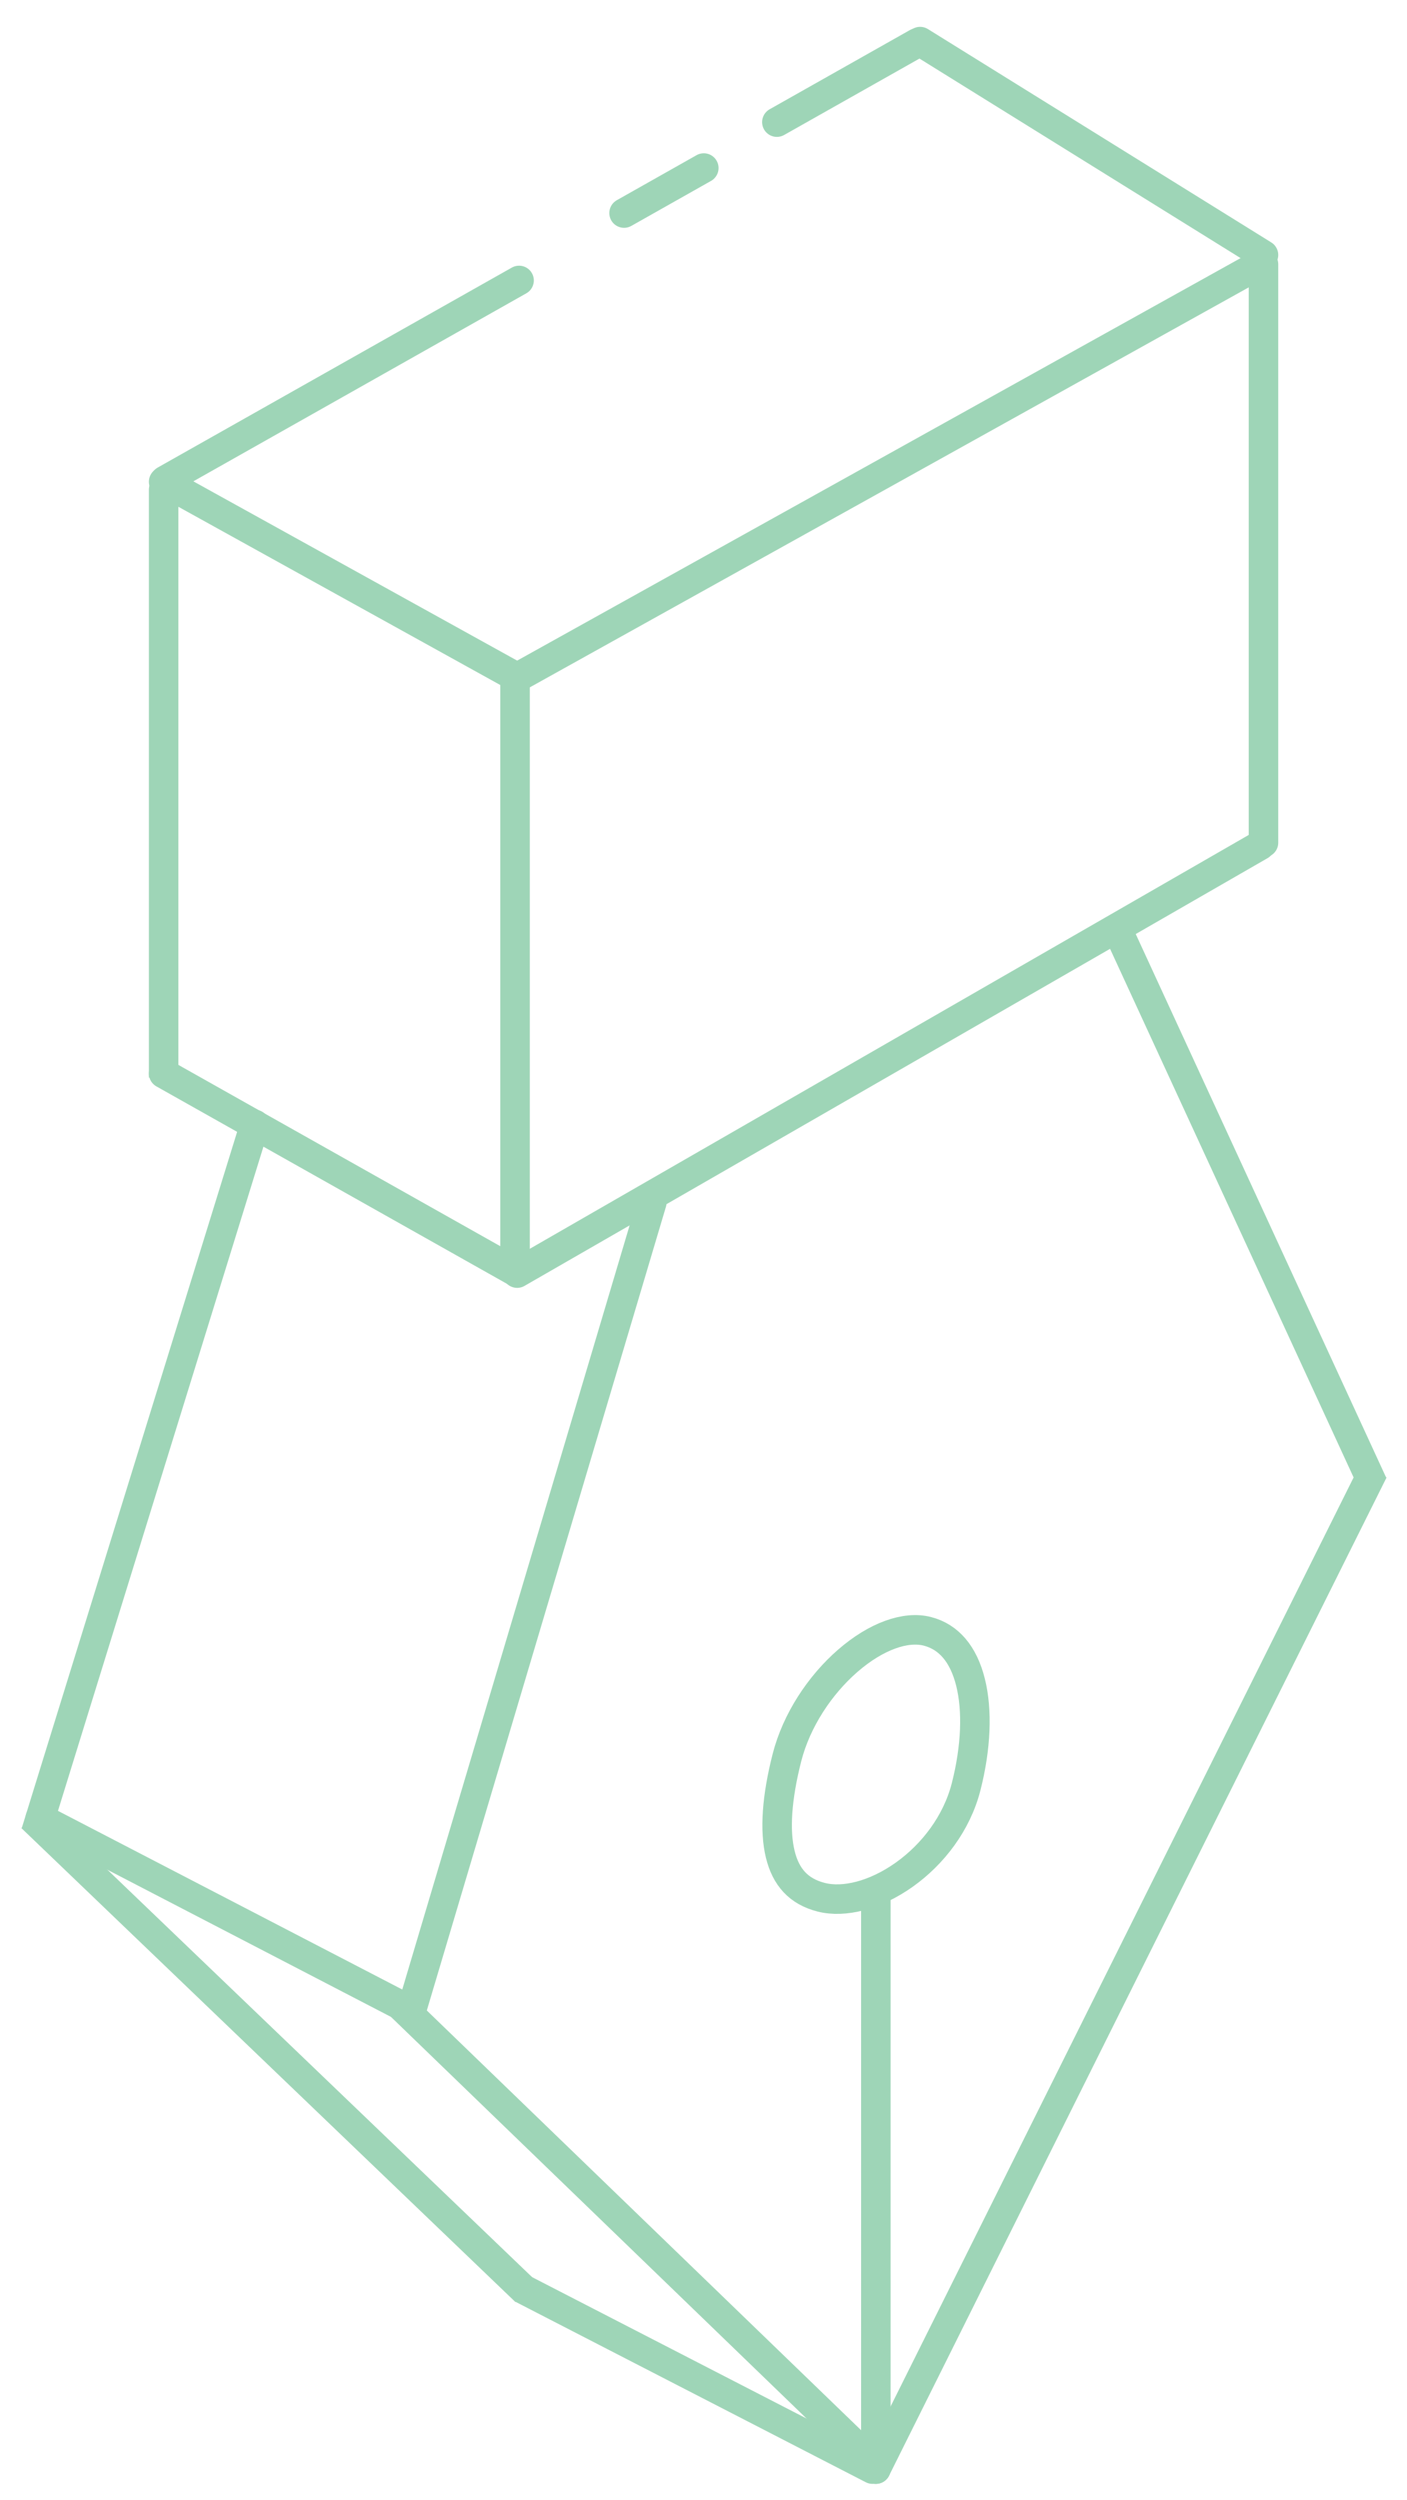<svg width="1049" height="1863" viewBox="0 0 1049 1863" fill="none" xmlns="http://www.w3.org/2000/svg">
<g filter="url(#filter0_d_166_17766)">
<g filter="url(#filter1_d_166_17766)">
<path d="M122 355L385.673 500.926" stroke="#9ED5B7" stroke-width="22" stroke-linecap="round" stroke-linejoin="bevel"/>
<path d="M686 27L942 186" stroke="#9ED5B7" stroke-width="22" stroke-linecap="round" stroke-linejoin="bevel"/>
<path d="M123 354L387 205" stroke="#9ED5B7" stroke-width="22" stroke-linecap="round" stroke-linejoin="bevel"/>
<path d="M579.2 87.017L683.799 27.983" stroke="#9ED5B7" stroke-width="22" stroke-linecap="round" stroke-linejoin="bevel"/>
<path d="M465.275 154.776L524.725 121.224" stroke="#9ED5B7" stroke-width="22" stroke-linecap="round" stroke-linejoin="bevel"/>
<path d="M122 796L384.606 943.837" stroke="#9ED5B7" stroke-width="22" stroke-linecap="round" stroke-linejoin="bevel"/>
<path d="M373 930L373 941L395 941L395 930L373 930ZM395 500C395 493.925 390.075 489 384 489C377.925 489 373 493.925 373 500L395 500ZM395 930L395 500L373 500L373 930L395 930Z" fill="#9ED5B7"/>
<path d="M111 788L111 799L133 799L133 788L111 788ZM133 361C133 354.925 128.075 350 122 350C115.925 350 111 354.925 111 361L133 361ZM133 788L133 361L111 361L111 788L133 788Z" fill="#9ED5B7"/>
<path d="M942 624L942 193" stroke="#9ED5B7" stroke-width="22" stroke-linecap="round" stroke-linejoin="bevel"/>
<path d="M384.107 501.701L941 192" stroke="#9ED5B7" stroke-width="22" stroke-linecap="round"/>
<path d="M385.568 944.733L939.5 626" stroke="#9ED5B7" stroke-width="22" stroke-linecap="round"/>
</g>
<g filter="url(#filter2_d_166_17766)">
<path d="M297.457 1486.86L294.319 1497.4L315.405 1503.68L318.543 1493.14L297.457 1486.86ZM496.543 895.138C498.276 889.315 494.961 883.19 489.138 881.457C483.316 879.724 477.19 883.039 475.457 888.862L496.543 895.138ZM318.543 1493.14L496.543 895.138L475.457 888.862L297.457 1486.86L318.543 1493.14Z" fill="#9ED5B7"/>
<path d="M19.492 1347.75L16.24 1358.26L37.256 1364.76L40.508 1354.25L19.492 1347.75ZM200.508 837.252C202.304 831.449 199.056 825.288 193.252 823.492C187.449 821.696 181.288 824.944 179.492 830.748L200.508 837.252ZM40.508 1354.25L200.508 837.252L179.492 830.748L19.492 1347.75L40.508 1354.25Z" fill="#9ED5B7"/>
<path d="M292.935 1499.76L302.7 1504.83L312.829 1485.3L303.065 1480.24L292.935 1499.76ZM35.065 1341.24C29.672 1338.44 23.032 1340.54 20.235 1345.94C17.438 1351.33 19.543 1357.97 24.936 1360.76L35.065 1341.24ZM303.065 1480.24L35.065 1341.24L24.936 1360.76L292.935 1499.76L303.065 1480.24Z" fill="#9ED5B7"/>
<path d="M383.999 1696L31.5 1358" stroke="#9ED5B7" stroke-width="22" stroke-linecap="square" stroke-linejoin="bevel"/>
<path d="M404.036 1696.72L394.256 1691.69L384.185 1711.24L393.965 1716.28L404.036 1696.72ZM645.465 1845.78C650.866 1848.56 657.499 1846.44 660.28 1841.04C663.061 1835.63 660.937 1829 655.536 1826.22L645.465 1845.78ZM393.965 1716.28L645.465 1845.78L655.536 1826.22L404.036 1696.72L393.965 1716.28Z" fill="#9ED5B7"/>
<path d="M664 1421L664 1410L642 1410L642 1421L664 1421ZM642 1836C642 1842.08 646.925 1847 653 1847C659.075 1847 664 1842.08 664 1836L642 1836ZM642 1421L642 1836L664 1836L664 1421L642 1421Z" fill="#9ED5B7"/>
<path d="M1028.84 1106.91L1033.75 1097.06L1014.06 1087.25L1009.16 1097.09L1028.84 1106.91ZM643.156 1831.09C640.445 1836.53 642.655 1843.13 648.091 1845.84C653.528 1848.56 660.133 1846.35 662.844 1840.91L643.156 1831.09ZM1009.16 1097.09L643.156 1831.09L662.844 1840.91L1028.84 1106.91L1009.16 1097.09Z" fill="#9ED5B7"/>
<path d="M1009.01 1096.6L1013.62 1106.59L1033.59 1097.38L1028.99 1087.4L1009.01 1096.6ZM845.99 690.395C843.447 684.878 836.912 682.467 831.395 685.01C825.878 687.553 823.467 694.088 826.01 699.605L845.99 690.395ZM1028.99 1087.4L845.99 690.395L826.01 699.605L1009.01 1096.6L1028.99 1087.4Z" fill="#9ED5B7"/>
<path d="M643.357 1838.91L651.269 1846.55L666.554 1830.73L658.643 1823.09L643.357 1838.91ZM305.643 1482.09C301.273 1477.87 294.309 1477.99 290.089 1482.36C285.868 1486.73 285.988 1493.69 290.357 1497.91L305.643 1482.09ZM658.643 1823.09L305.643 1482.09L290.357 1497.91L643.357 1838.91L658.643 1823.09Z" fill="#9ED5B7"/>
</g>
<g filter="url(#filter3_d_166_17766)">
<path d="M720.321 1327.41C713.344 1354.8 695.365 1378.01 674.064 1393.1C652.491 1408.39 629.295 1414.19 612.248 1409.84C595.387 1405.55 585.877 1394.81 581.736 1377.85C577.379 1360.01 579.155 1335.45 586.693 1305.86C593.793 1277.99 611.331 1251.63 632.078 1233.62C653.25 1215.23 675.223 1207.56 691.317 1211.66C707.407 1215.76 718.341 1228.72 723.569 1249.6C728.841 1270.66 727.739 1298.29 720.321 1327.41Z" stroke="#9ED5B7" stroke-width="22"/>
</g>
</g>
<defs>
<filter id="filter0_d_166_17766" x="0.947" y="0.999" width="1047.81" height="1861" filterUnits="userSpaceOnUse" color-interpolation-filters="sRGB">
<feFlood flood-opacity="0" result="BackgroundImageFix"/>
<feColorMatrix in="SourceAlpha" type="matrix" values="0 0 0 0 0 0 0 0 0 0 0 0 0 0 0 0 0 0 127 0" result="hardAlpha"/>
<feOffset/>
<feGaussianBlur stdDeviation="7.5"/>
<feColorMatrix type="matrix" values="0 0 0 0 0.62 0 0 0 0 0.835 0 0 0 0 0.718 0 0 0 0.8 0"/>
<feBlend mode="normal" in2="BackgroundImageFix" result="effect1_dropShadow_166_17766"/>
<feBlend mode="normal" in="SourceGraphic" in2="effect1_dropShadow_166_17766" result="shape"/>
</filter>
<filter id="filter1_d_166_17766" x="106.998" y="15.998" width="850.004" height="947.736" filterUnits="userSpaceOnUse" color-interpolation-filters="sRGB">
<feFlood flood-opacity="0" result="BackgroundImageFix"/>
<feColorMatrix in="SourceAlpha" type="matrix" values="0 0 0 0 0 0 0 0 0 0 0 0 0 0 0 0 0 0 127 0" result="hardAlpha"/>
<feOffset dy="4"/>
<feGaussianBlur stdDeviation="2"/>
<feColorMatrix type="matrix" values="0 0 0 0 0.62 0 0 0 0 0.835 0 0 0 0 0.718 0 0 0 0.83 0"/>
<feBlend mode="normal" in2="BackgroundImageFix" result="effect1_dropShadow_166_17766"/>
<feBlend mode="normal" in="SourceGraphic" in2="effect1_dropShadow_166_17766" result="shape"/>
</filter>
<filter id="filter2_d_166_17766" x="11.947" y="683.997" width="1025.81" height="1171.01" filterUnits="userSpaceOnUse" color-interpolation-filters="sRGB">
<feFlood flood-opacity="0" result="BackgroundImageFix"/>
<feColorMatrix in="SourceAlpha" type="matrix" values="0 0 0 0 0 0 0 0 0 0 0 0 0 0 0 0 0 0 127 0" result="hardAlpha"/>
<feOffset dy="4"/>
<feGaussianBlur stdDeviation="2"/>
<feColorMatrix type="matrix" values="0 0 0 0 0.62 0 0 0 0 0.835 0 0 0 0 0.718 0 0 0 0.83 0"/>
<feBlend mode="normal" in2="BackgroundImageFix" result="effect1_dropShadow_166_17766"/>
<feBlend mode="normal" in="SourceGraphic" in2="effect1_dropShadow_166_17766" result="shape"/>
</filter>
<filter id="filter3_d_166_17766" x="564.398" y="1199.58" width="177.445" height="230.676" filterUnits="userSpaceOnUse" color-interpolation-filters="sRGB">
<feFlood flood-opacity="0" result="BackgroundImageFix"/>
<feColorMatrix in="SourceAlpha" type="matrix" values="0 0 0 0 0 0 0 0 0 0 0 0 0 0 0 0 0 0 127 0" result="hardAlpha"/>
<feOffset dy="4"/>
<feGaussianBlur stdDeviation="2"/>
<feColorMatrix type="matrix" values="0 0 0 0 0.62 0 0 0 0 0.835 0 0 0 0 0.718 0 0 0 0.83 0"/>
<feBlend mode="normal" in2="BackgroundImageFix" result="effect1_dropShadow_166_17766"/>
<feBlend mode="normal" in="SourceGraphic" in2="effect1_dropShadow_166_17766" result="shape"/>
</filter>
</defs>
</svg>
